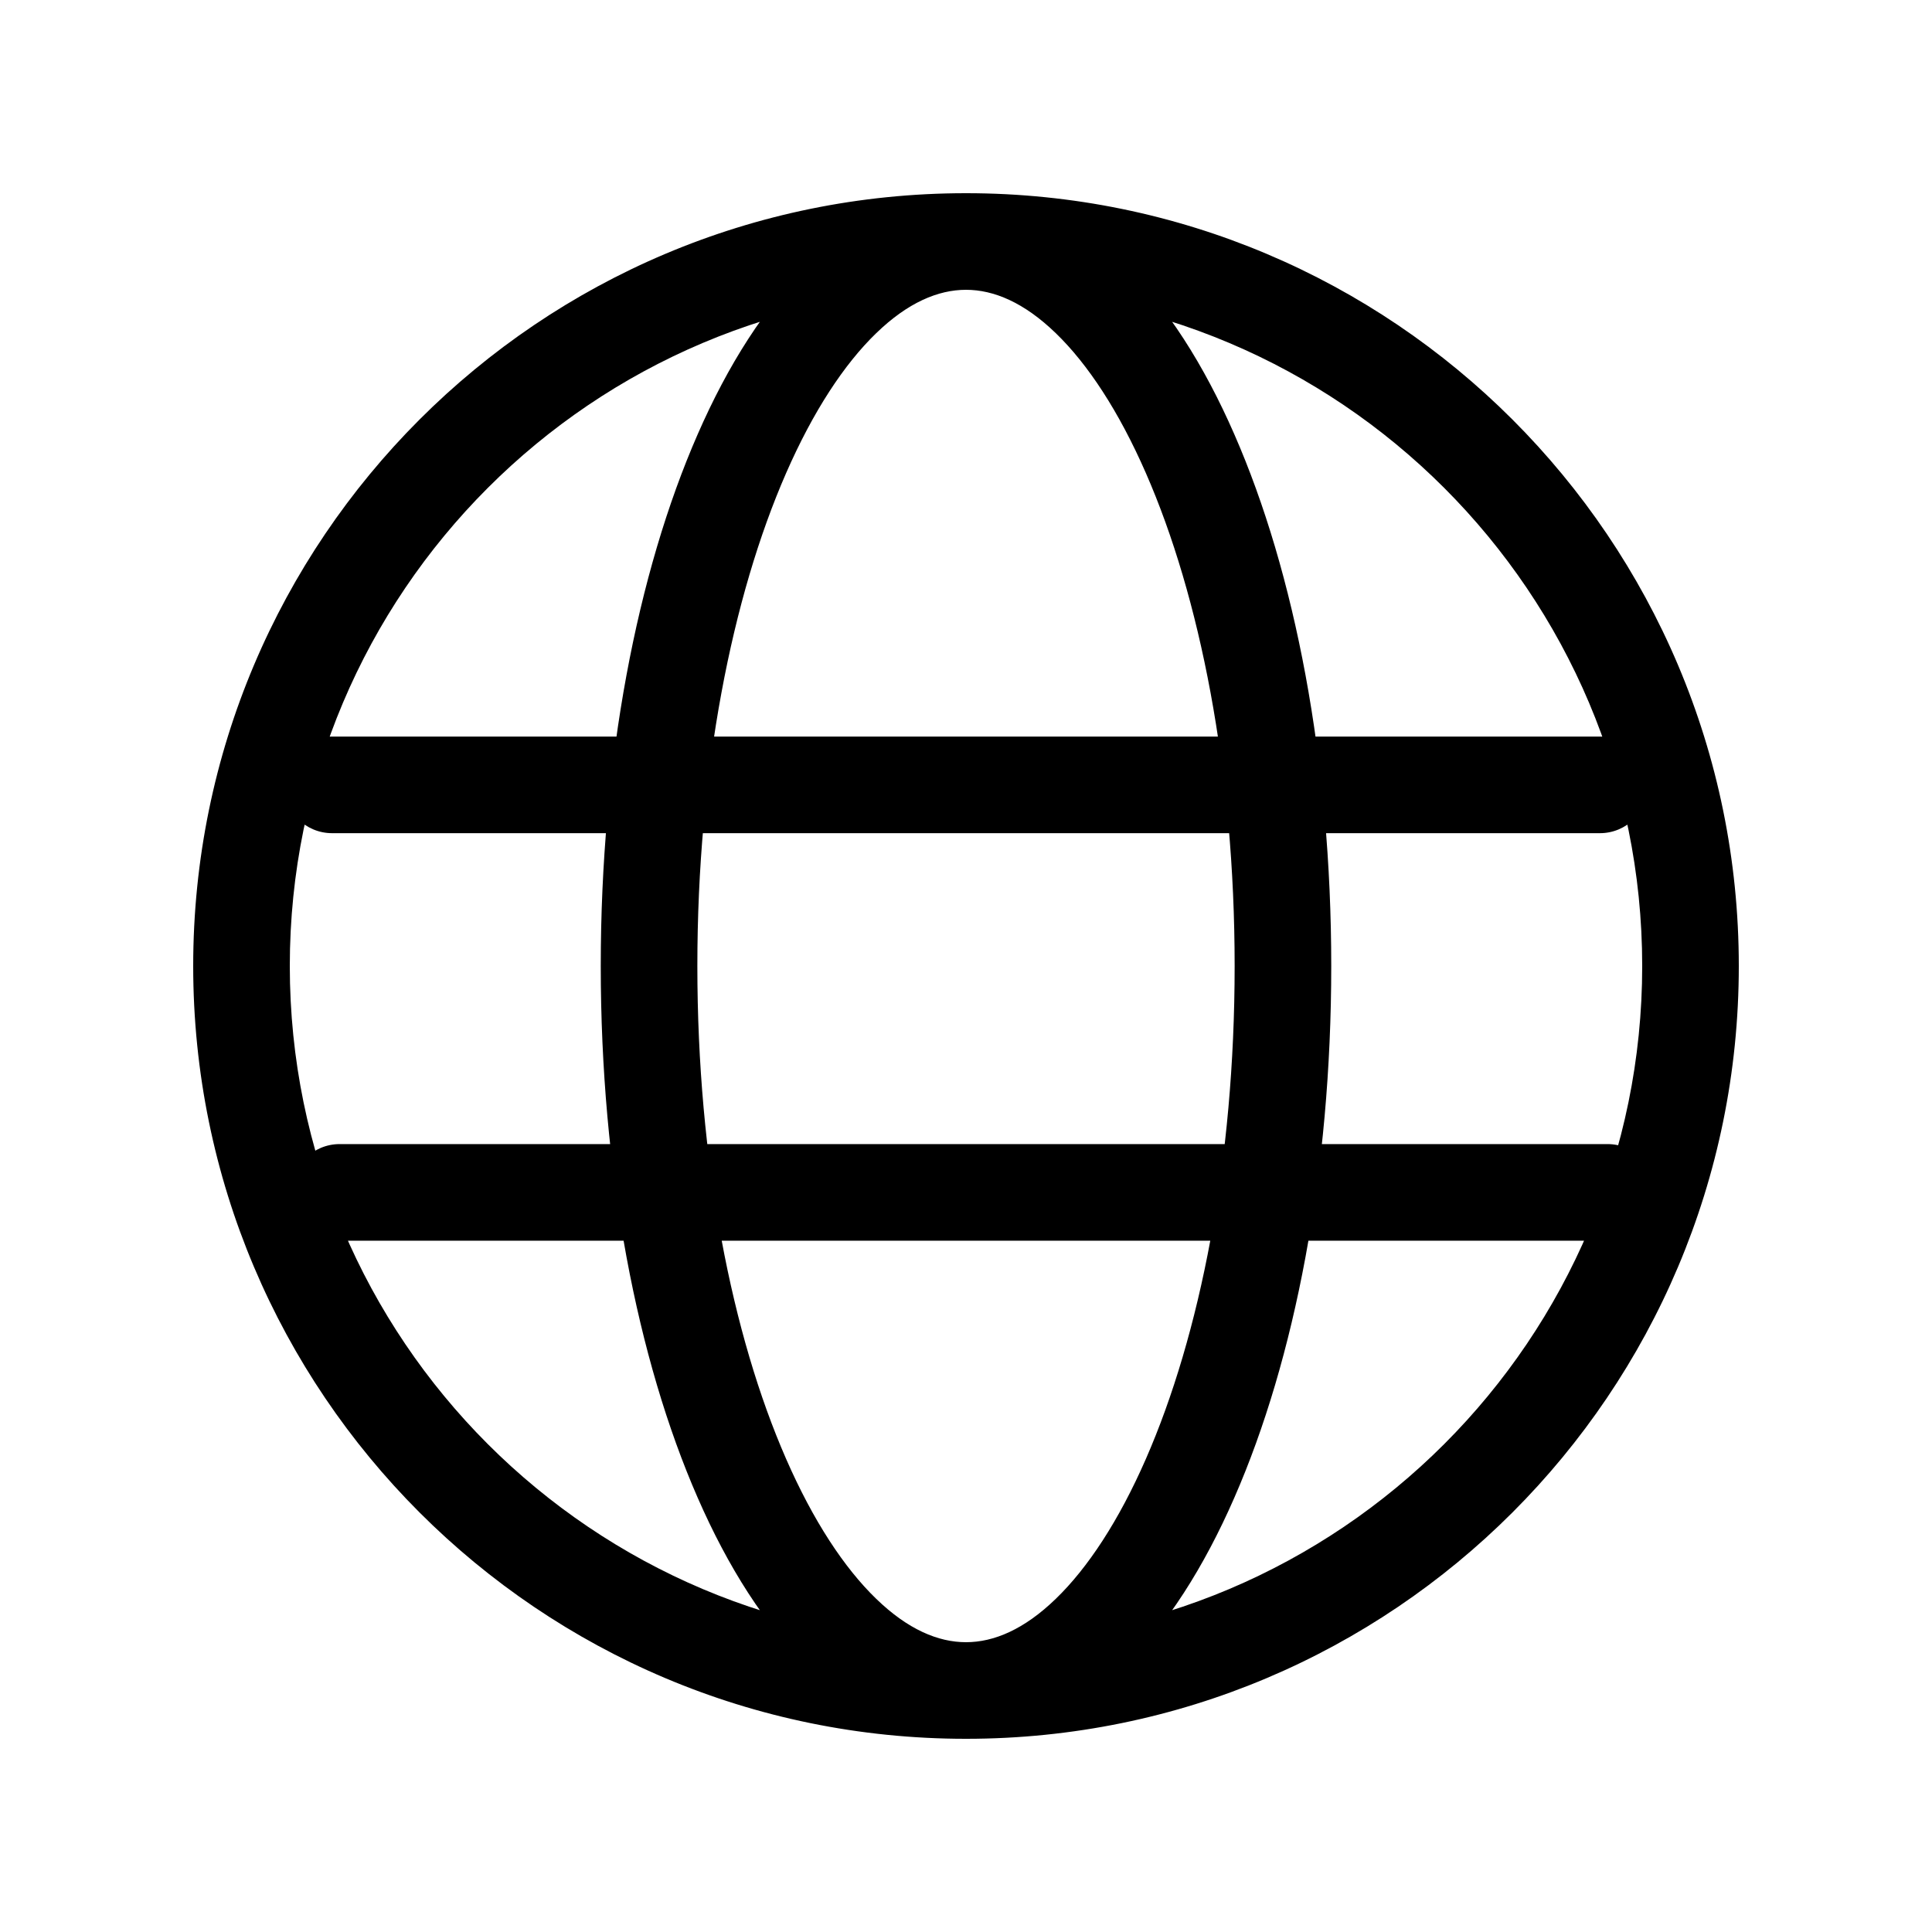 <svg width="40" height="40" viewBox="0 0 40 40" fill="none" xmlns="http://www.w3.org/2000/svg">
<path d="M6.875 15.25C6.323 15.25 5.875 15.698 5.875 16.25C5.875 16.802 6.323 17.25 6.875 17.25L6.875 15.25ZM33.125 17.25C33.677 17.25 34.125 16.802 34.125 16.25C34.125 15.698 33.677 15.25 33.125 15.25L33.125 17.25ZM7.032 23.687C6.48 23.687 6.032 24.135 6.032 24.687C6.032 25.24 6.48 25.687 7.032 25.687L7.032 23.687ZM33.282 25.687C33.835 25.687 34.282 25.24 34.282 24.687C34.282 24.135 33.835 23.687 33.282 23.687L33.282 25.687ZM34 20C34 27.732 27.732 34 20 34L20 36C28.837 36 36 28.837 36 20L34 20ZM20 34C12.268 34 6 27.732 6 20L4 20C4 28.837 11.163 36 20 36L20 34ZM6 20C6 12.268 12.268 6 20 6L20 4C11.163 4 4 11.163 4 20L6 20ZM20 6C27.732 6 34 12.268 34 20L36 20C36 11.163 28.837 4 20 4L20 6ZM20 34C19.425 34 18.798 33.738 18.141 33.102C17.479 32.462 16.837 31.488 16.276 30.206C15.155 27.645 14.438 24.038 14.438 20L12.438 20C12.438 24.247 13.189 28.139 14.444 31.007C15.07 32.44 15.842 33.662 16.75 34.54C17.663 35.423 18.763 36 20 36L20 34ZM14.438 20C14.438 15.962 15.155 12.355 16.276 9.794C16.837 8.512 17.479 7.538 18.141 6.898C18.798 6.262 19.425 6 20 6L20 4C18.763 4 17.663 4.577 16.75 5.46C15.842 6.338 15.07 7.56 14.444 8.993C13.189 11.861 12.438 15.753 12.438 20L14.438 20ZM20 36C21.237 36 22.337 35.423 23.25 34.54C24.158 33.662 24.93 32.44 25.556 31.007C26.811 28.139 27.562 24.247 27.562 20L25.562 20C25.562 24.038 24.845 27.645 23.724 30.206C23.163 31.488 22.521 32.462 21.859 33.102C21.202 33.738 20.575 34 20 34L20 36ZM27.562 20C27.562 15.753 26.811 11.861 25.556 8.993C24.93 7.56 24.158 6.338 23.25 5.46C22.337 4.577 21.237 4 20 4L20 6C20.575 6 21.202 6.262 21.859 6.898C22.521 7.538 23.163 8.512 23.724 9.794C24.845 12.355 25.562 15.962 25.562 20L27.562 20ZM6.875 17.25L33.125 17.25L33.125 15.25L6.875 15.25L6.875 17.25ZM7.032 25.687L33.282 25.687L33.282 23.687L7.032 23.687L7.032 25.687Z" fill="black"/>
</svg>
